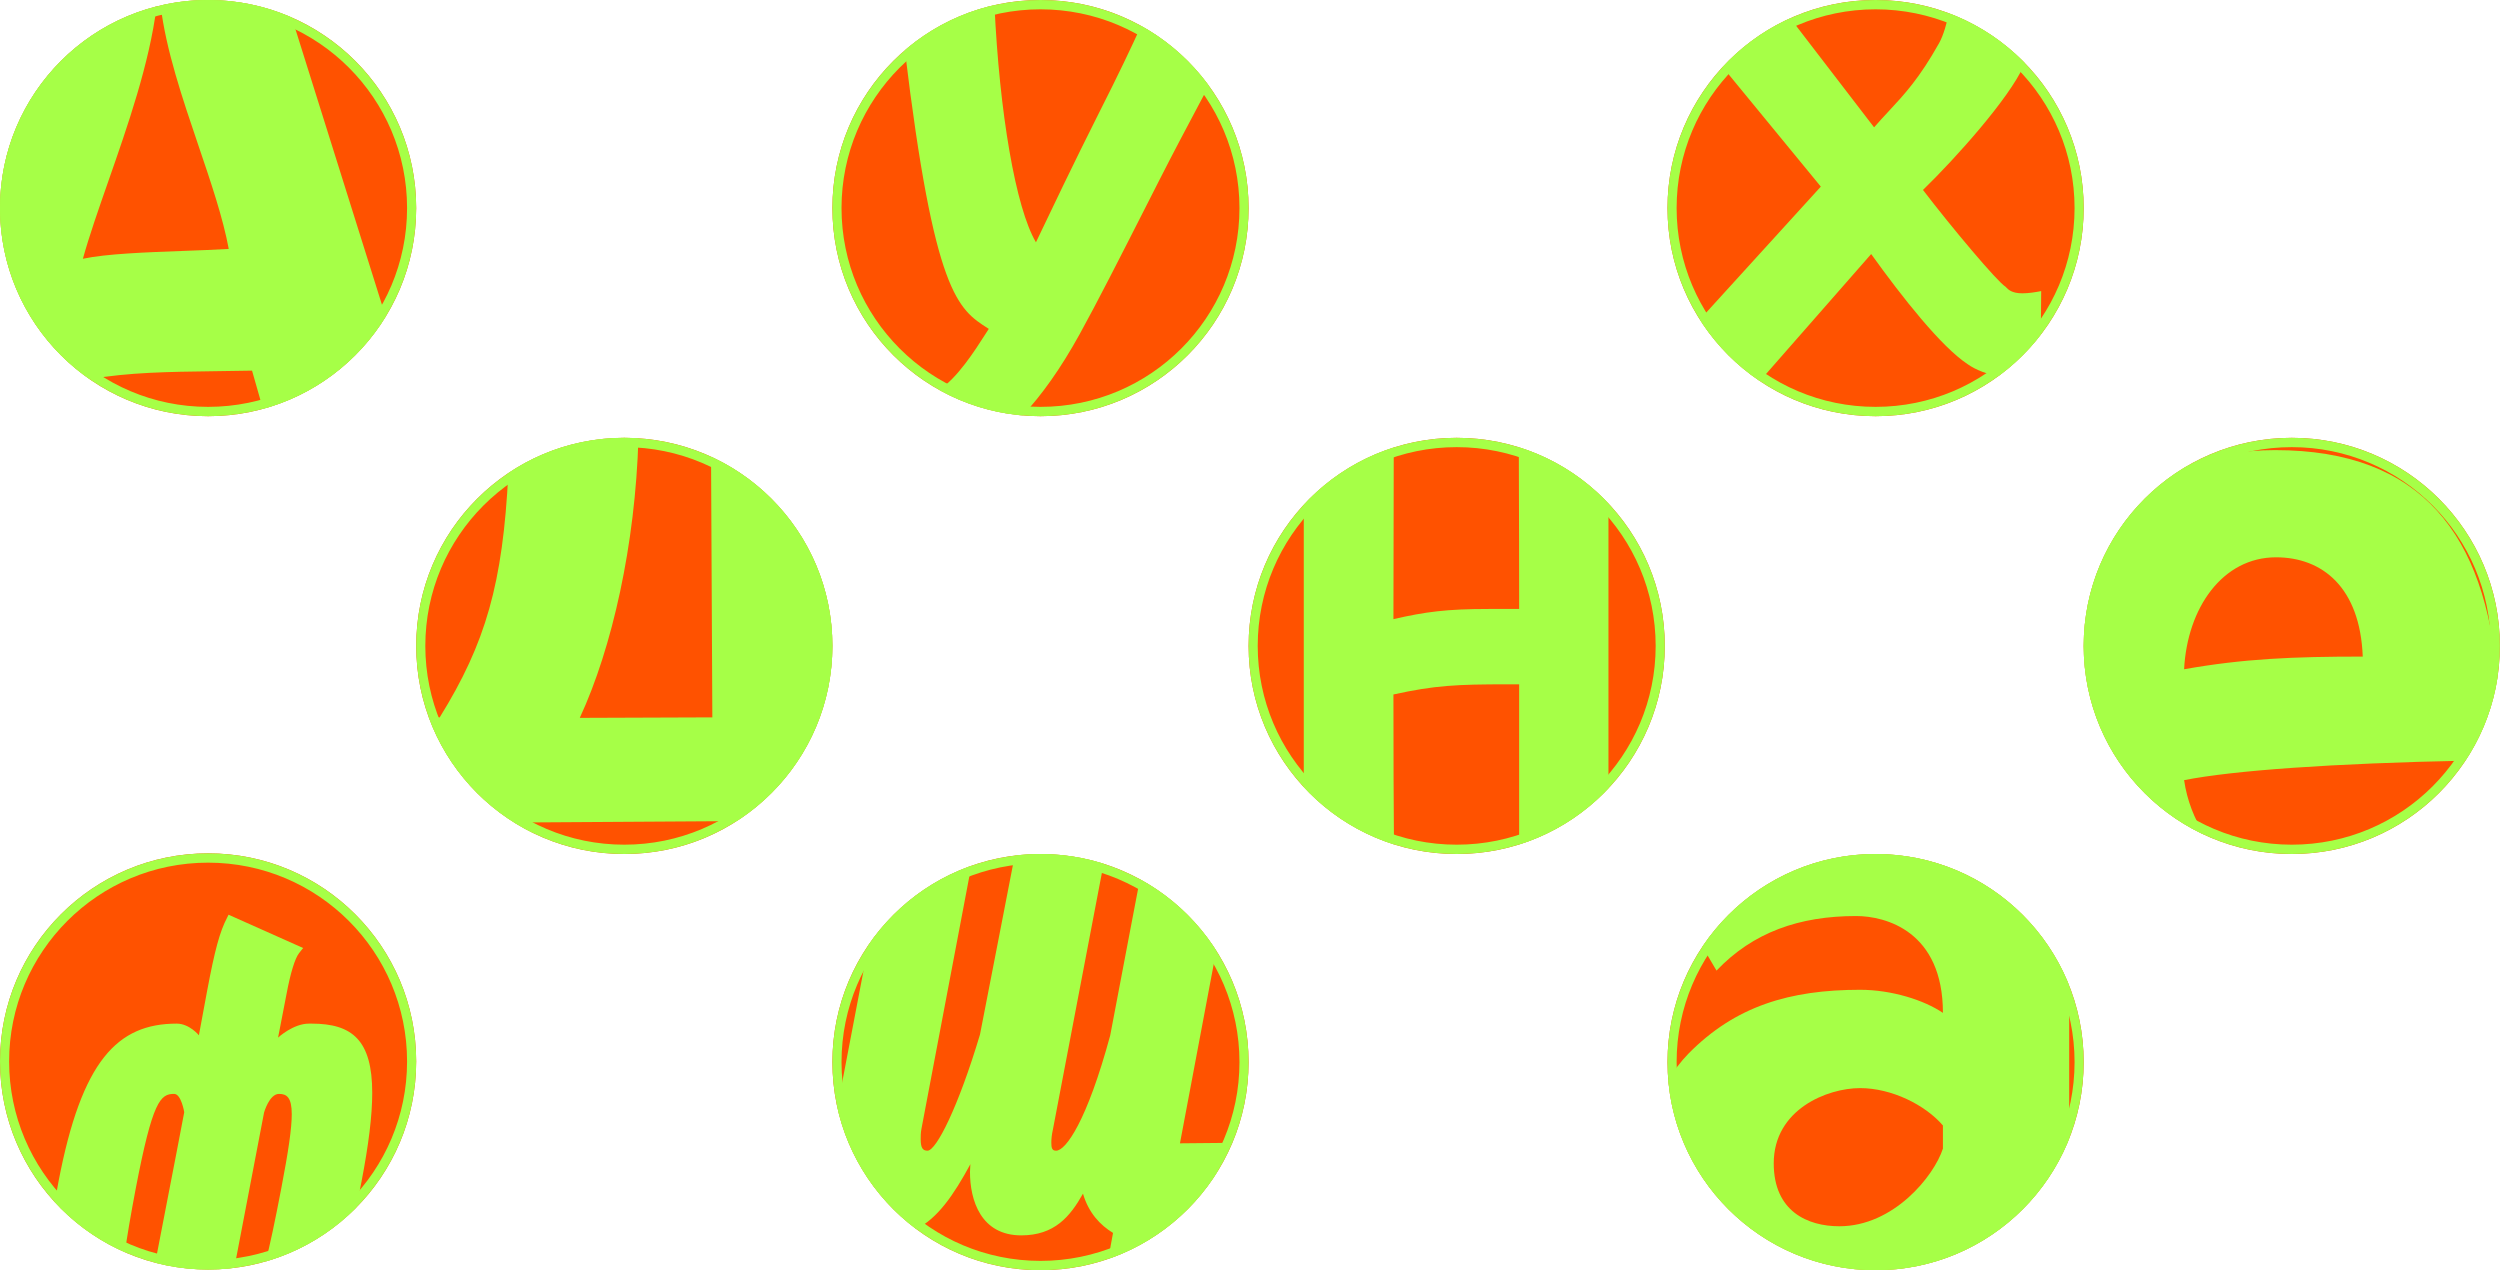 <svg width="1175" height="597" viewBox="0 0 1175 597" fill="none" xmlns="http://www.w3.org/2000/svg">
<path d="M195.613 97.804C195.613 151.82 151.823 195.608 97.806 195.608C43.789 195.608 0 151.82 0 97.804C0 43.788 43.789 0 97.806 0C151.823 0 195.613 43.788 195.613 97.804Z" fill="#FF5200"/>
<path fill-rule="evenodd" clip-rule="evenodd" d="M97.806 191.226C149.541 191.226 191.323 149.312 191.323 97.804C191.323 46.296 149.541 4.382 97.806 4.382C46.072 4.382 4.29 46.296 4.29 97.804C4.29 149.312 46.072 191.226 97.806 191.226ZM97.806 195.608C151.823 195.608 195.613 151.82 195.613 97.804C195.613 43.788 151.823 0 97.806 0C43.789 0 0 43.788 0 97.804C0 151.82 43.789 195.608 97.806 195.608Z" fill="#A6FF47"/>
<path fill-rule="evenodd" clip-rule="evenodd" d="M93.251 68.382C99.143 85.731 104.823 102.453 107.51 116.997C101.123 117.376 93.896 117.643 86.479 117.916C68.771 118.57 49.98 119.264 38.958 121.614C41.96 110.807 46.279 98.446 50.885 85.264C60.007 59.157 70.253 29.836 73.613 3.015C31.298 13.782 0 52.138 0 97.804C0 131.104 16.642 160.517 42.064 178.18C61.09 174.998 78.29 174.768 101.326 174.461C106.688 174.389 112.367 174.313 118.458 174.195L123.586 192.175C147.89 185.551 168.425 169.791 181.274 148.813L137.131 8.227C125.097 2.937 111.795 0 97.806 0C90.126 0 82.652 0.885 75.481 2.56C77.975 23.401 85.784 46.395 93.251 68.382Z" fill="#A6FF47"/>
<path d="M586.838 97.804C586.838 151.82 543.049 195.608 489.032 195.608C435.015 195.608 391.226 151.82 391.226 97.804C391.226 43.788 435.015 0 489.032 0C543.049 0 586.838 43.788 586.838 97.804Z" fill="#FF5200"/>
<path fill-rule="evenodd" clip-rule="evenodd" d="M489.032 191.226C540.767 191.226 582.549 149.312 582.549 97.804C582.549 46.296 540.767 4.382 489.032 4.382C437.297 4.382 395.515 46.296 395.515 97.804C395.515 149.312 437.297 191.226 489.032 191.226ZM489.032 195.608C543.049 195.608 586.838 151.82 586.838 97.804C586.838 43.788 543.049 0 489.032 0C435.015 0 391.226 43.788 391.226 97.804C391.226 151.82 435.015 195.608 489.032 195.608Z" fill="#A6FF47"/>
<path fill-rule="evenodd" clip-rule="evenodd" d="M568.158 40.303C566.629 43.193 565.079 46.11 563.508 49.066C557.639 60.112 551.477 71.709 544.976 84.491C542.957 88.46 540.996 92.321 539.09 96.072C526.155 121.527 515.78 141.946 507.416 157.105C498.447 173.347 489.496 185.826 480.659 195.254C466.472 194.052 453.149 189.821 441.337 183.211C449.802 177.913 458.295 164.615 462.923 157.369C463.615 156.286 464.22 155.338 464.726 154.572C464.627 154.509 464.529 154.446 464.43 154.383C450.227 145.308 439.094 138.195 425.286 23.624C437.178 13.396 451.557 5.978 467.393 2.402C469.732 52.924 477.353 97.746 486.898 113.875C487.121 113.407 487.351 112.925 487.587 112.43C493.841 99.317 504.718 76.513 516.516 53.081C525.597 35.188 531.796 22.081 536.306 12.163C548.875 19.115 559.75 28.753 568.158 40.303Z" fill="#A6FF47"/>
<path d="M195.613 498.871C195.613 552.887 151.823 596.675 97.806 596.675C43.789 596.675 0 552.887 0 498.871C0 444.855 43.789 401.067 97.806 401.067C151.823 401.067 195.613 444.855 195.613 498.871Z" fill="#FF5200"/>
<path fill-rule="evenodd" clip-rule="evenodd" d="M97.806 592.293C149.541 592.293 191.323 550.379 191.323 498.871C191.323 447.363 149.541 405.449 97.806 405.449C46.072 405.449 4.29 447.363 4.29 498.871C4.29 550.379 46.072 592.293 97.806 592.293ZM97.806 596.675C151.823 596.675 195.613 552.887 195.613 498.871C195.613 444.855 151.823 401.067 97.806 401.067C43.789 401.067 0 444.855 0 498.871C0 552.887 43.789 596.675 97.806 596.675Z" fill="#A6FF47"/>
<path fill-rule="evenodd" clip-rule="evenodd" d="M25.737 564.992C26.265 561.936 26.844 558.759 27.477 555.456C38.35 498.477 55.195 481.102 83.066 481.102C89.038 481.102 93.48 486.581 93.48 486.581L97.308 465.918C100.983 446.352 103.28 437.899 106.803 431.168L107.415 429.916L142.484 445.569C142.484 445.569 141.412 446.821 140.493 448.074C138.655 450.422 136.511 457.309 134.674 467.171L130.692 487.677C130.692 487.677 137.736 481.102 145.24 481.102H146.465C165.608 481.102 174.949 488.929 174.949 513.661C174.949 524.305 173.264 537.924 169.895 555.456C169.087 559.701 168.256 563.741 167.405 567.587C155.79 579.349 141.215 588.182 124.889 592.877C126.838 585.354 129.173 574.39 132.223 558.43C135.592 540.898 137.124 530.254 137.124 523.679C137.124 515.853 134.827 514.131 131.151 514.131C126.557 514.131 124.107 522.897 124.107 522.897L110.126 595.906C106.091 596.414 101.979 596.675 97.806 596.675C89.22 596.675 80.892 595.569 72.957 593.491C74.73 584.218 76.754 573.789 78.778 563.36C81.611 548.764 84.444 534.167 86.588 522.74C86.588 522.74 85.21 514.131 81.841 514.131C75.409 514.131 71.734 517.261 63.771 558.743C61.329 571.667 59.682 581.343 58.716 588.551C46.119 583.053 34.904 574.978 25.737 564.992Z" fill="#A6FF47"/>
<path d="M586.838 499.191C586.838 553.207 543.049 596.995 489.032 596.995C435.015 596.995 391.226 553.207 391.226 499.191C391.226 445.176 435.015 401.387 489.032 401.387C543.049 401.387 586.838 445.176 586.838 499.191Z" fill="#FF5200"/>
<path fill-rule="evenodd" clip-rule="evenodd" d="M489.032 592.613C540.767 592.613 582.549 550.699 582.549 499.191C582.549 447.684 540.767 405.769 489.032 405.769C437.297 405.769 395.515 447.684 395.515 499.191C395.515 550.699 437.297 592.613 489.032 592.613ZM489.032 596.995C543.049 596.995 586.838 553.207 586.838 499.191C586.838 445.176 543.049 401.387 489.032 401.387C435.015 401.387 391.226 445.176 391.226 499.191C391.226 553.207 435.015 596.995 489.032 596.995Z" fill="#A6FF47"/>
<path fill-rule="evenodd" clip-rule="evenodd" d="M509.001 561.012C511.638 570.049 517.1 575.818 523.126 579.471C522.311 583.634 521.61 587.698 521.013 591.647C542.246 584.304 560.162 569.853 571.916 551.14C573.426 543.6 574.731 537.17 574.731 537.17L554.579 537.362L571.647 446.817C562.748 432.81 550.385 421.219 535.763 413.252C534.301 420.933 532.904 428.241 531.508 435.549C528.494 451.316 525.481 467.083 521.808 486.6C510.884 526.979 500.903 540.823 496.382 540.823C494.499 540.823 494.122 539.669 494.122 536.977C494.122 535.439 494.311 533.324 494.876 530.825C499.49 506.502 504.151 482.132 508.812 457.762C512.115 440.492 515.418 423.222 518.705 405.969C509.346 402.993 499.376 401.387 489.032 401.387C484.934 401.387 480.896 401.639 476.931 402.128C474.636 413.914 472.561 424.636 470.486 435.358C467.426 451.173 464.365 466.988 460.598 486.216C450.428 520.249 440.07 540.823 435.926 540.823C433.666 540.823 432.724 539.477 432.724 535.439C432.724 534.093 432.724 532.363 433.101 530.44C436.303 513.519 441.624 485.493 446.944 457.468C450.324 439.668 453.703 421.868 456.539 406.914C436.704 413.898 419.798 427.096 408.158 444.171C407.436 447.944 406.708 451.746 405.98 455.548C401.351 479.732 396.722 503.916 393.565 520.551C398.739 543.775 412.17 563.887 430.619 577.644C440.64 572.654 448.213 561.705 456.078 547.168C456.078 547.745 456.031 548.37 455.984 548.995C455.937 549.62 455.89 550.245 455.89 550.822C455.89 564.089 460.975 580.625 479.997 580.625C495.629 580.625 502.974 571.78 509.001 561.012Z" fill="#A6FF47"/>
<circle cx="881.528" cy="499.194" r="97.806" fill="#FF5200"/>
<path fill-rule="evenodd" clip-rule="evenodd" d="M864.488 576.343C849.651 576.343 833.655 569.411 833.655 546.766C833.655 521.348 858.924 511.412 874.225 511.412C889.063 511.412 904.827 519.268 913.173 528.973V539.834C909 552.774 889.99 576.343 864.488 576.343ZM972.522 535.126C958.201 571.364 922.858 597 881.527 597C830.354 597 788.359 557.699 784.08 507.633C786.759 503.144 789.916 498.979 793.547 495.237C815.572 472.823 841.305 465.198 874.225 465.198C889.063 465.198 904.364 470.05 913.173 476.058C913.173 437.7 886.281 430.537 872.371 430.537C845.71 430.537 823.918 438.162 806.762 456.186L800.14 444.933C817.679 418.678 847.584 401.387 881.527 401.387C922.688 401.387 957.91 426.813 972.345 462.815C972.463 464.734 972.522 466.683 972.522 468.664V535.126Z" fill="#A6FF47"/>
<path fill-rule="evenodd" clip-rule="evenodd" d="M881.528 592.613C933.262 592.613 975.044 550.699 975.044 499.191C975.044 447.684 933.262 405.769 881.528 405.769C829.793 405.769 788.011 447.684 788.011 499.191C788.011 550.699 829.793 592.613 881.528 592.613ZM881.528 596.995C935.545 596.995 979.334 553.207 979.334 499.191C979.334 445.176 935.545 401.387 881.528 401.387C827.511 401.387 783.721 445.176 783.721 499.191C783.721 553.207 827.511 596.995 881.528 596.995Z" fill="#A6FF47"/>
<path d="M979.334 97.804C979.334 151.82 935.545 195.608 881.528 195.608C827.511 195.608 783.721 151.82 783.721 97.804C783.721 43.788 827.511 0 881.528 0C935.545 0 979.334 43.788 979.334 97.804Z" fill="#FF5200"/>
<path fill-rule="evenodd" clip-rule="evenodd" d="M881.528 191.226C933.262 191.226 975.044 149.312 975.044 97.804C975.044 46.296 933.262 4.382 881.528 4.382C829.793 4.382 788.011 46.296 788.011 97.804C788.011 149.312 829.793 191.226 881.528 191.226ZM881.528 195.608C935.545 195.608 979.334 151.82 979.334 97.804C979.334 43.788 935.545 0 881.528 0C827.511 0 783.721 43.788 783.721 97.804C783.721 151.82 827.511 195.608 881.528 195.608Z" fill="#A6FF47"/>
<path fill-rule="evenodd" clip-rule="evenodd" d="M903.799 89.277C919.232 74.302 944.269 46.268 951.128 30.945C951.315 30.518 951.497 30.085 951.674 29.647C941.734 19.419 929.577 11.358 915.978 6.24C915.008 10.69 913.521 16.454 911.344 20.323C902.131 36.761 895.14 44.276 887.736 52.235C885.493 54.645 883.212 57.097 880.82 59.85L841.446 8.563C829.328 14.014 818.522 21.86 809.628 31.498L855.784 87.71L798.927 150.202C806.221 161.676 815.841 171.528 827.124 179.094L879.448 119.401C894.196 139.948 912.373 162.932 924.72 171.116C928.847 174.05 934.091 175.849 939.183 176.816C946.746 171.288 953.486 164.701 959.183 157.272L959.359 136.813C956.616 137.336 953.529 137.858 950.442 137.858C945.517 137.858 943.774 135.995 942.937 135.101C942.784 134.937 942.661 134.805 942.554 134.724C938.781 132.46 917.518 107.212 903.799 89.277Z" fill="#A6FF47"/>
<circle cx="293.419" cy="303.581" r="97.806" fill="#FF5200"/>
<path fill-rule="evenodd" clip-rule="evenodd" d="M300.067 205.997C298.598 255.869 287.776 304.438 272.495 337.4L334.8 337.165L334.194 214.653C367.852 230.111 391.226 264.117 391.226 303.581C391.226 338.146 373.295 368.524 346.228 385.919C310.786 386.109 250.159 386.536 250.159 386.536V390.298C250.159 390.637 250.16 390.98 250.161 391.325C227.751 380.256 210.191 360.853 201.531 337.165H206.663C228.342 302.162 236.322 274.275 238.927 222.349C254.499 211.882 273.246 205.774 293.419 205.774C295.653 205.774 297.87 205.849 300.067 205.997Z" fill="#A6FF47"/>
<path fill-rule="evenodd" clip-rule="evenodd" d="M293.419 397C345.154 397 386.936 355.086 386.936 303.578C386.936 252.071 345.154 210.157 293.419 210.157C241.685 210.157 199.903 252.071 199.903 303.578C199.903 355.086 241.685 397 293.419 397ZM293.419 401.382C347.436 401.382 391.226 357.594 391.226 303.578C391.226 249.563 347.436 205.774 293.419 205.774C239.402 205.774 195.613 249.563 195.613 303.578C195.613 357.594 239.402 401.382 293.419 401.382Z" fill="#A6FF47"/>
<circle cx="684.645" cy="303.581" r="97.806" fill="#FF5200"/>
<path fill-rule="evenodd" clip-rule="evenodd" d="M612.776 369.921V237.24C624.161 224.913 638.677 215.521 655.062 210.328L654.912 290.99C670.055 287.531 679.93 286.213 699.682 286.213H714.001C714.001 260.12 713.949 245.731 713.903 233.233C713.875 225.597 713.85 218.667 713.841 210.206C730.125 215.293 744.581 224.522 755.973 236.66V370.502C744.618 382.6 730.22 391.808 714.001 396.905V321.629H708.734C684.704 321.629 674.334 322.123 654.912 326.406C654.912 359.789 655.022 375.776 655.115 389.236C655.133 391.838 655.151 394.346 655.166 396.867C638.739 391.68 624.185 382.275 612.776 369.921Z" fill="#A6FF47"/>
<path fill-rule="evenodd" clip-rule="evenodd" d="M684.645 397C736.379 397 778.161 355.086 778.161 303.578C778.161 252.071 736.379 210.157 684.645 210.157C632.91 210.157 591.128 252.071 591.128 303.578C591.128 355.086 632.91 397 684.645 397ZM684.645 401.382C738.662 401.382 782.451 357.594 782.451 303.578C782.451 249.563 738.662 205.774 684.645 205.774C630.628 205.774 586.838 249.563 586.838 303.578C586.838 357.594 630.628 401.382 684.645 401.382Z" fill="#A6FF47"/>
<circle cx="1077.14" cy="303.581" r="97.806" fill="#FF5200"/>
<path fill-rule="evenodd" clip-rule="evenodd" d="M1110.49 308.595C1077.65 308.595 1054.44 309.588 1026.53 314.552C1028.01 285.762 1044.56 261.935 1069.75 261.935C1091.48 261.935 1109.26 276.082 1110.49 308.595ZM1173.8 318.61C1167.93 251.793 1138.8 211.552 1069.25 211.552C1053.77 211.552 1039.92 214.222 1027.74 219.15C998.779 236.132 979.334 267.585 979.334 303.581C979.334 342.982 1002.63 376.942 1036.2 392.434C1031.34 384.938 1027.89 376.127 1026.53 366.672C1049.78 362.091 1096.37 358.778 1158.75 357.514C1166.36 346.018 1171.61 332.818 1173.8 318.61Z" fill="#A6FF47"/>
<path fill-rule="evenodd" clip-rule="evenodd" d="M1077.14 397C1128.87 397 1170.66 355.086 1170.66 303.578C1170.66 252.071 1128.87 210.157 1077.14 210.157C1025.41 210.157 983.624 252.071 983.624 303.578C983.624 355.086 1025.41 397 1077.14 397ZM1077.14 401.382C1131.16 401.382 1174.95 357.594 1174.95 303.578C1174.95 249.563 1131.16 205.774 1077.14 205.774C1023.12 205.774 979.334 249.563 979.334 303.578C979.334 357.594 1023.12 401.382 1077.14 401.382Z" fill="#A6FF47"/>
</svg>
